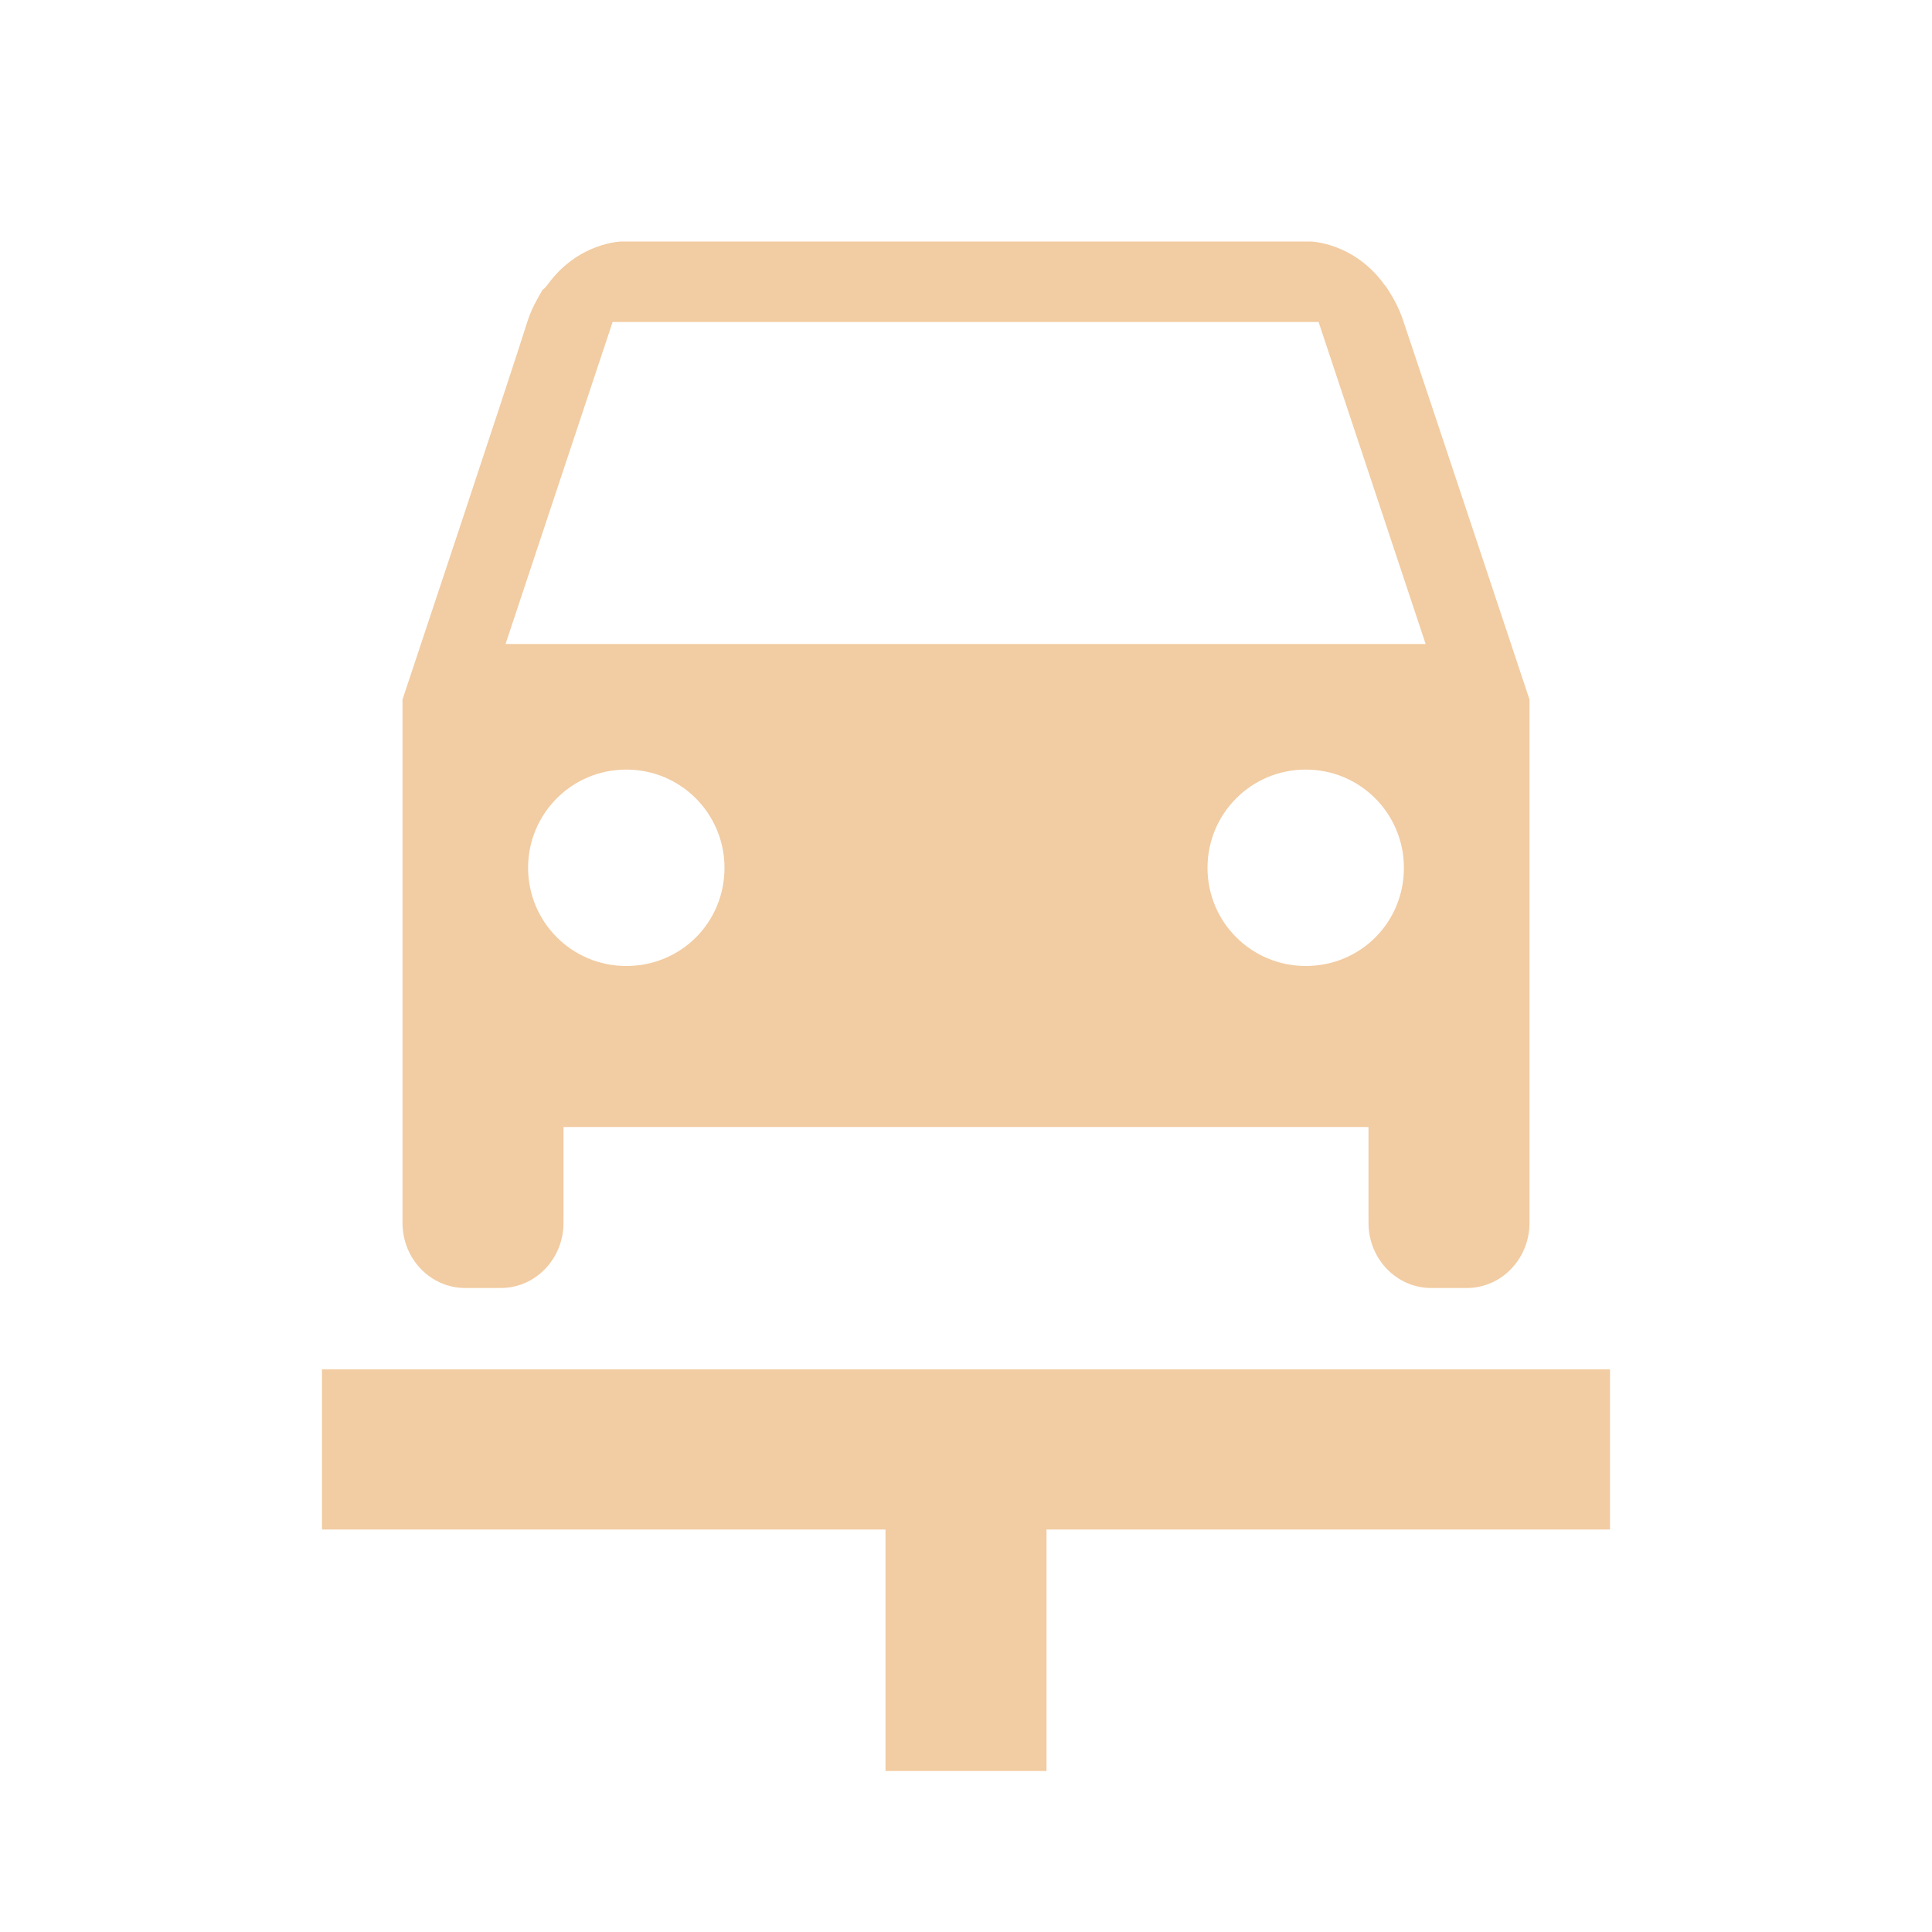 <svg width="180" height="180" viewBox="0 0 180 180" fill="none" xmlns="http://www.w3.org/2000/svg">
<g id="Car repair" clip-path="url(#clip0_249_437)">
<g id="Group">
<path id="Vector" d="M121.65 90C126.75 90 130.8 85.95 130.8 80.85C130.8 75.825 126.75 71.7 121.65 71.7C116.55 71.7 112.5 75.825 112.5 80.85C112.5 85.95 116.625 90 121.65 90ZM49.2 80.85C49.2 85.875 53.25 90 58.35 90C63.45 90 67.5 85.95 67.5 80.85C67.5 75.825 63.45 71.7 58.35 71.7C53.25 71.7 49.2 75.825 49.2 80.85ZM57.075 30L47.1 60H132.825L122.85 30H57.075ZM122.1 22.5C122.1 22.5 126.15 22.575 129 26.55C129.15 26.7 129.225 26.85 129.375 27.075C129.9 27.9 130.425 28.875 130.8 30.075C132.45 34.95 142.5 65.175 142.5 65.175V113.925C142.5 117.3 139.875 120 136.65 120H133.35C130.125 120 127.5 117.3 127.5 113.925V105H52.5V113.925C52.5 117.3 49.875 120 46.65 120H43.35C40.125 120 37.5 117.3 37.5 113.925V65.175C37.5 65.175 47.55 35.025 49.125 30C49.5 28.8 50.025 27.9 50.55 27C50.775 26.85 50.85 26.7 51 26.55C53.85 22.575 57.9 22.5 57.9 22.5H122.1ZM30 127.575H150V142.5H97.5V165H82.5V142.5H30V127.575Z" fill="#F2CCA2"/>
</g>
</g>
<defs>
<clipPath id="clip0_249_437">
<rect width="180" height="180" fill="white"/>
</clipPath>
</defs>
</svg>

